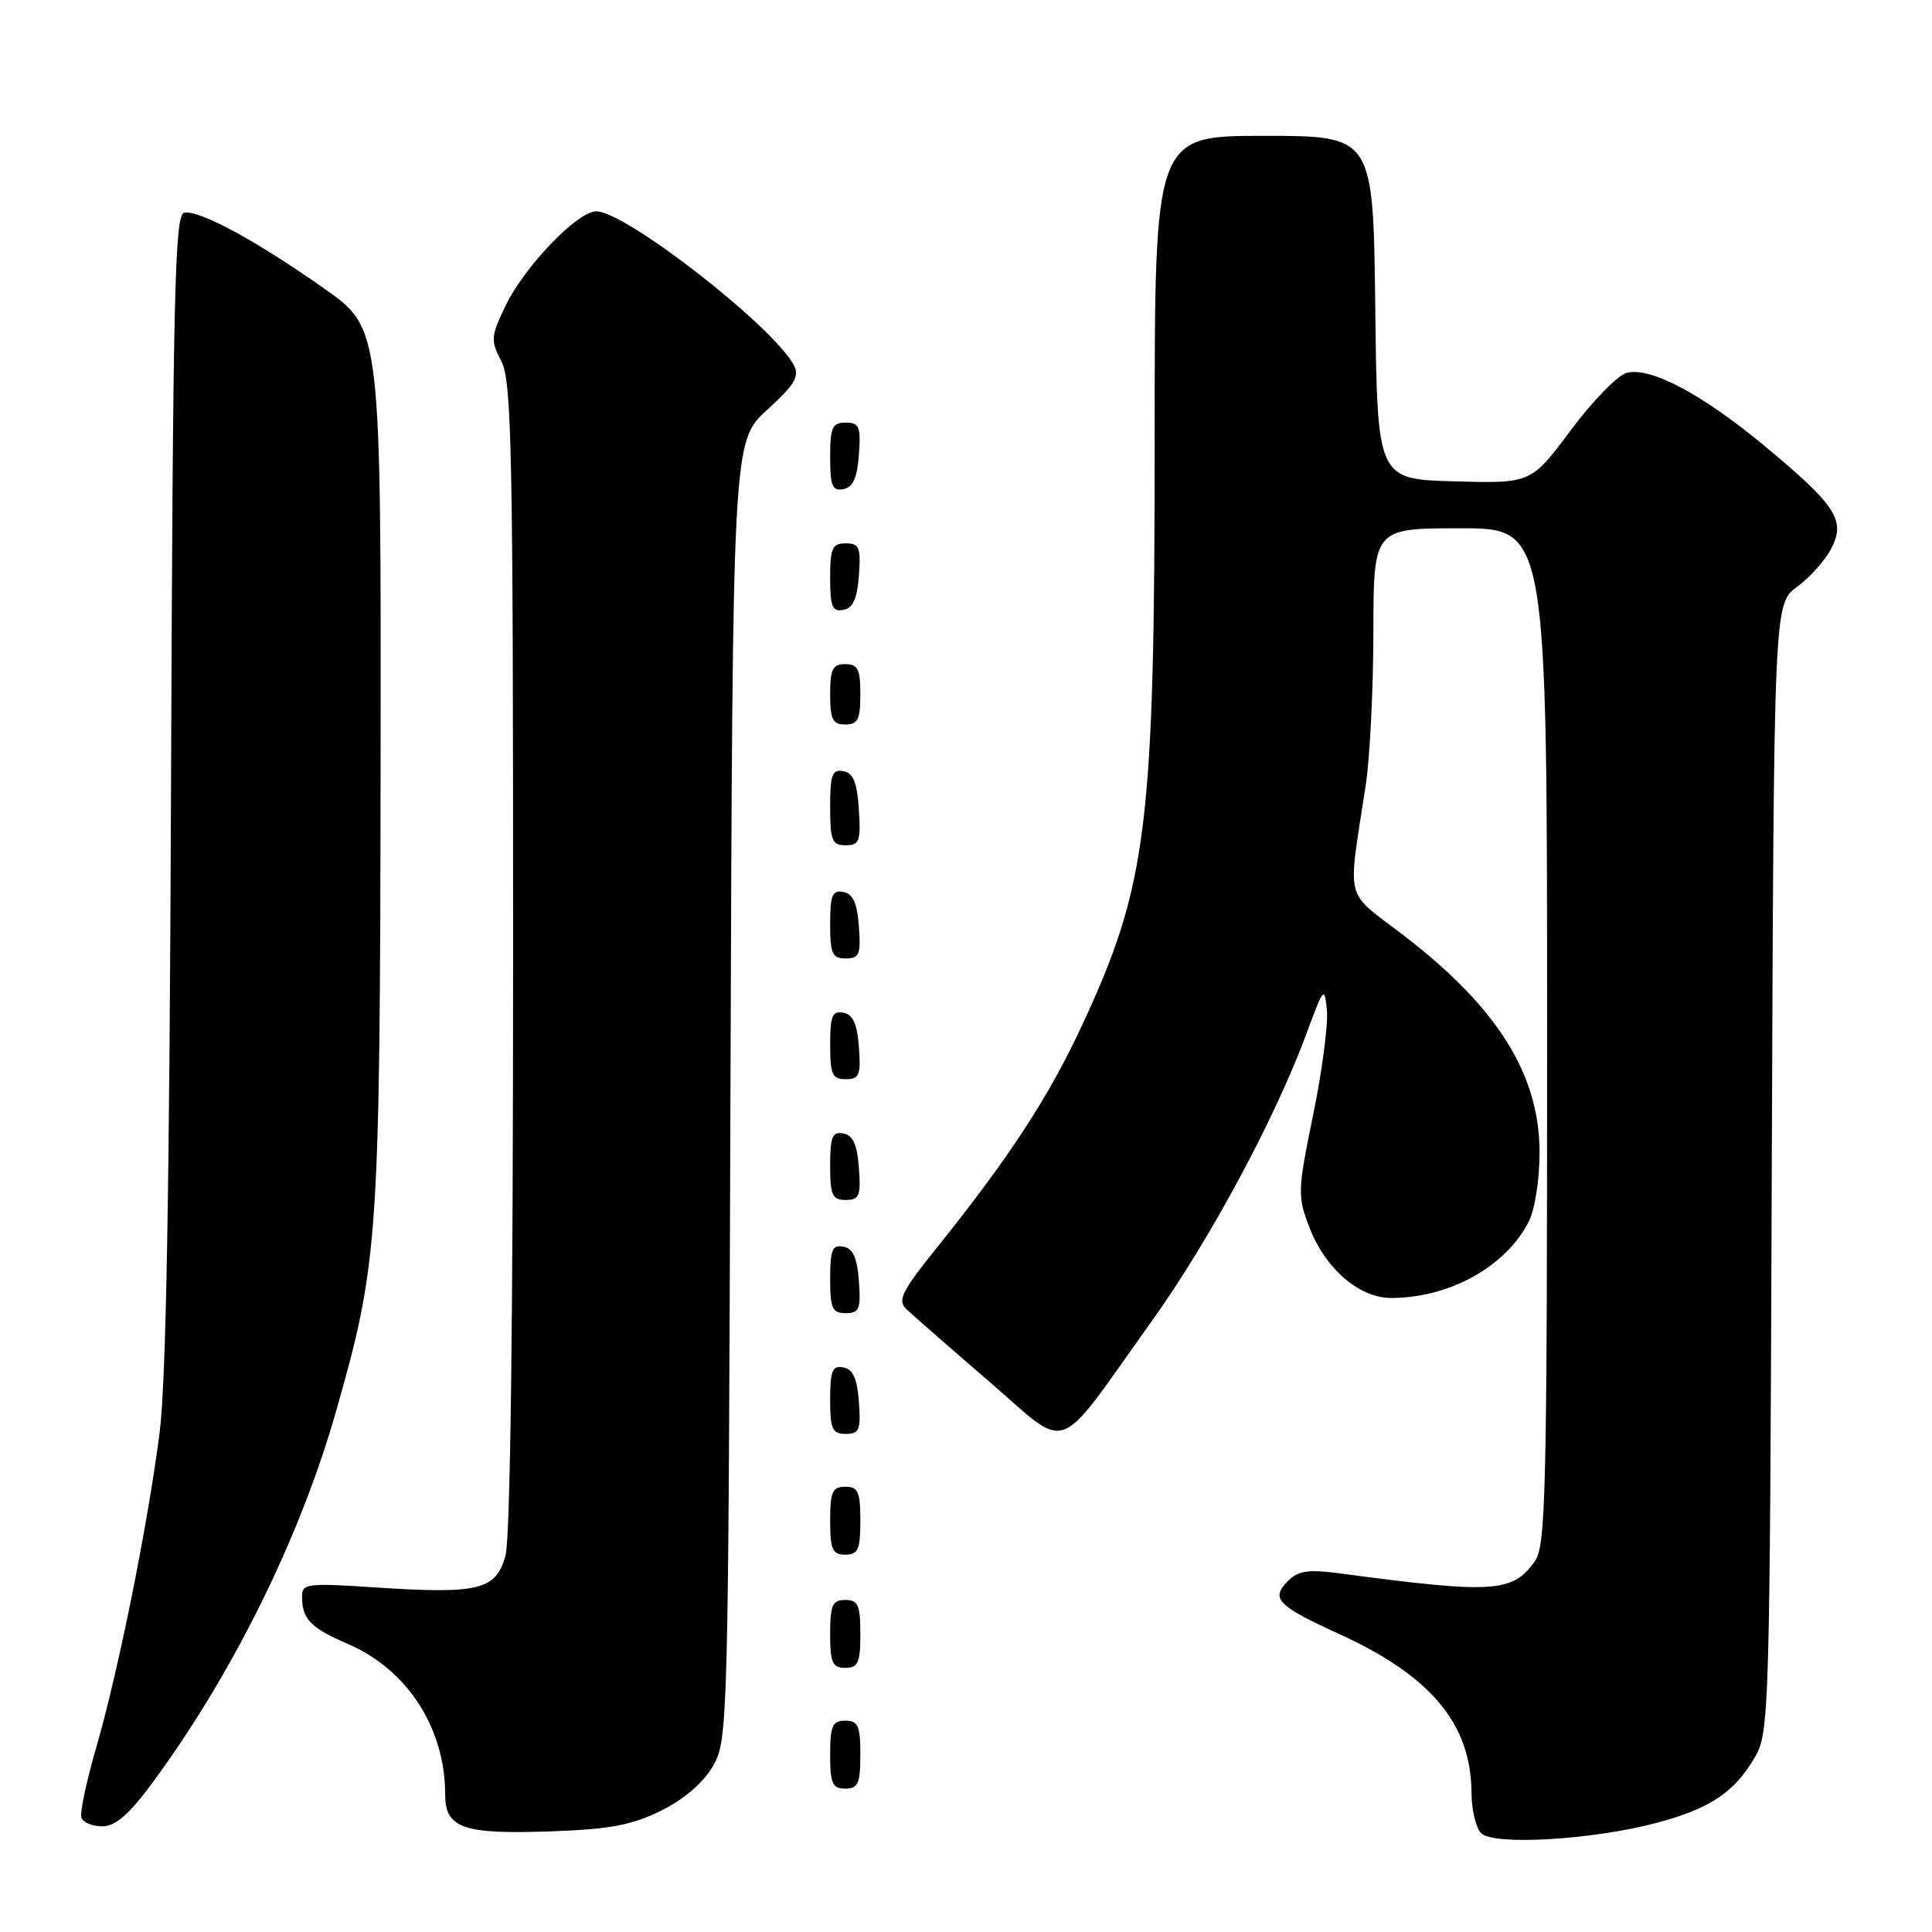 <?xml version="1.0" encoding="UTF-8" standalone="no"?>
<!DOCTYPE svg PUBLIC "-//W3C//DTD SVG 1.1//EN" "http://www.w3.org/Graphics/SVG/1.1/DTD/svg11.dtd" >
<svg xmlns="http://www.w3.org/2000/svg" xmlns:xlink="http://www.w3.org/1999/xlink" version="1.1" viewBox="0 0 256 256">
 <g >
 <path fill="currentColor"
d=" M 219.50 241.54 C 226.57 239.66 229.77 237.53 232.50 232.90 C 234.44 229.59 234.51 227.44 234.77 154.76 C 235.05 80.02 235.05 80.02 238.12 77.76 C 239.81 76.52 241.86 74.23 242.66 72.67 C 244.60 68.94 243.30 66.96 233.73 59.02 C 225.51 52.21 218.71 48.60 215.56 49.40 C 214.38 49.69 211.04 53.12 208.14 57.00 C 202.87 64.07 202.87 64.07 192.68 63.78 C 182.50 63.50 182.50 63.50 182.23 40.75 C 181.96 18.00 181.96 18.00 167.48 18.00 C 153.00 18.00 153.00 18.00 153.00 57.78 C 153.00 109.49 152.05 117.23 143.38 135.85 C 138.93 145.42 133.79 153.29 124.15 165.31 C 119.48 171.11 118.89 172.31 120.09 173.46 C 120.87 174.21 125.77 178.49 130.98 182.98 C 141.95 192.43 139.56 193.31 152.62 175.05 C 160.28 164.35 169.00 148.14 173.16 136.84 C 175.40 130.78 175.51 130.65 175.82 133.88 C 176.00 135.73 175.18 141.98 173.99 147.77 C 171.94 157.76 171.92 158.50 173.49 162.61 C 175.58 168.08 180.11 172.00 184.33 171.99 C 192.04 171.98 199.46 167.88 202.54 161.93 C 203.37 160.31 204.00 156.36 204.00 152.70 C 204.00 142.40 198.45 133.52 186.06 124.00 C 178.00 117.80 178.55 119.98 180.97 104.00 C 181.52 100.42 181.97 91.31 181.98 83.75 C 182.00 70.00 182.00 70.00 193.50 70.00 C 205.00 70.00 205.00 70.00 205.00 137.28 C 205.00 197.35 204.83 204.80 203.40 206.84 C 200.45 211.05 197.93 211.20 177.43 208.47 C 173.37 207.93 172.02 208.13 170.67 209.48 C 168.32 211.82 169.23 212.76 177.40 216.49 C 189.61 222.05 194.93 228.42 194.98 237.55 C 194.99 239.78 195.56 242.19 196.25 242.90 C 197.85 244.57 211.02 243.80 219.50 241.54 Z  M 87.63 239.91 C 90.67 238.39 93.21 236.20 94.48 234.00 C 96.46 230.58 96.51 228.64 96.79 144.50 C 97.08 58.50 97.08 58.50 101.62 54.34 C 105.37 50.90 105.99 49.85 105.16 48.33 C 102.28 43.09 82.87 28.00 79.00 28.00 C 76.52 28.00 69.53 35.27 67.00 40.49 C 65.03 44.58 64.99 45.08 66.44 47.89 C 67.81 50.54 68.00 60.01 67.99 126.70 C 67.99 174.53 67.62 203.84 66.98 206.13 C 65.72 210.68 63.47 211.24 49.89 210.35 C 40.61 209.74 40.00 209.82 40.02 211.60 C 40.04 214.55 41.18 215.72 46.05 217.81 C 53.96 221.20 58.98 228.94 58.99 237.78 C 59.00 242.27 61.35 243.08 73.14 242.66 C 80.86 242.38 83.75 241.83 87.63 239.91 Z  M 20.16 236.28 C 30.77 221.92 39.75 203.78 44.51 187.07 C 50.14 167.34 50.35 164.25 50.43 101.52 C 50.50 43.54 50.50 43.54 43.00 38.26 C 33.96 31.89 26.36 27.77 24.39 28.19 C 23.15 28.46 22.91 39.23 22.66 104.50 C 22.46 157.78 22.01 183.34 21.13 190.00 C 19.50 202.51 15.66 221.51 12.74 231.59 C 11.45 236.04 10.57 240.20 10.78 240.84 C 10.99 241.48 12.24 242.00 13.55 242.00 C 15.29 242.00 17.07 240.46 20.16 236.28 Z  M 114.00 232.50 C 114.00 228.67 113.70 228.00 112.00 228.00 C 110.30 228.00 110.00 228.67 110.00 232.50 C 110.00 236.33 110.30 237.00 112.00 237.00 C 113.70 237.00 114.00 236.33 114.00 232.50 Z  M 114.00 216.50 C 114.00 212.67 113.70 212.00 112.00 212.00 C 110.30 212.00 110.00 212.67 110.00 216.50 C 110.00 220.33 110.30 221.00 112.00 221.00 C 113.70 221.00 114.00 220.33 114.00 216.50 Z  M 114.00 201.50 C 114.00 197.67 113.70 197.00 112.00 197.00 C 110.30 197.00 110.00 197.67 110.00 201.50 C 110.00 205.33 110.30 206.00 112.00 206.00 C 113.70 206.00 114.00 205.33 114.00 201.50 Z  M 113.81 185.76 C 113.58 182.66 113.03 181.43 111.75 181.19 C 110.29 180.91 110.00 181.61 110.00 185.43 C 110.00 189.38 110.28 190.00 112.06 190.00 C 113.86 190.00 114.08 189.47 113.81 185.76 Z  M 113.81 169.76 C 113.58 166.66 113.03 165.43 111.75 165.19 C 110.29 164.91 110.00 165.61 110.00 169.43 C 110.00 173.38 110.28 174.00 112.06 174.00 C 113.86 174.00 114.08 173.47 113.81 169.76 Z  M 113.81 154.76 C 113.58 151.66 113.03 150.43 111.75 150.19 C 110.29 149.91 110.00 150.61 110.00 154.43 C 110.00 158.38 110.28 159.00 112.06 159.00 C 113.86 159.00 114.08 158.47 113.81 154.76 Z  M 113.81 138.76 C 113.58 135.66 113.03 134.43 111.75 134.19 C 110.29 133.91 110.00 134.61 110.00 138.43 C 110.00 142.38 110.28 143.00 112.06 143.00 C 113.86 143.00 114.08 142.47 113.81 138.76 Z  M 113.81 122.76 C 113.58 119.66 113.03 118.43 111.75 118.19 C 110.29 117.91 110.00 118.61 110.00 122.43 C 110.00 126.38 110.28 127.00 112.06 127.00 C 113.86 127.00 114.08 126.47 113.81 122.76 Z  M 113.80 107.26 C 113.58 103.69 113.07 102.44 111.75 102.19 C 110.27 101.90 110.00 102.64 110.00 106.93 C 110.00 111.38 110.25 112.00 112.05 112.00 C 113.88 112.00 114.08 111.47 113.80 107.26 Z  M 114.00 92.00 C 114.00 88.67 113.67 88.00 112.00 88.00 C 110.33 88.00 110.00 88.67 110.00 92.00 C 110.00 95.33 110.33 96.00 112.00 96.00 C 113.67 96.00 114.00 95.33 114.00 92.00 Z  M 113.81 76.24 C 114.08 72.53 113.86 72.00 112.06 72.00 C 110.28 72.00 110.00 72.62 110.00 76.57 C 110.00 80.39 110.29 81.09 111.75 80.81 C 113.03 80.57 113.58 79.34 113.81 76.24 Z  M 113.81 60.24 C 114.08 56.53 113.86 56.00 112.06 56.00 C 110.28 56.00 110.00 56.62 110.00 60.57 C 110.00 64.39 110.29 65.09 111.75 64.81 C 113.03 64.57 113.58 63.34 113.81 60.24 Z "/>
</g>
</svg>